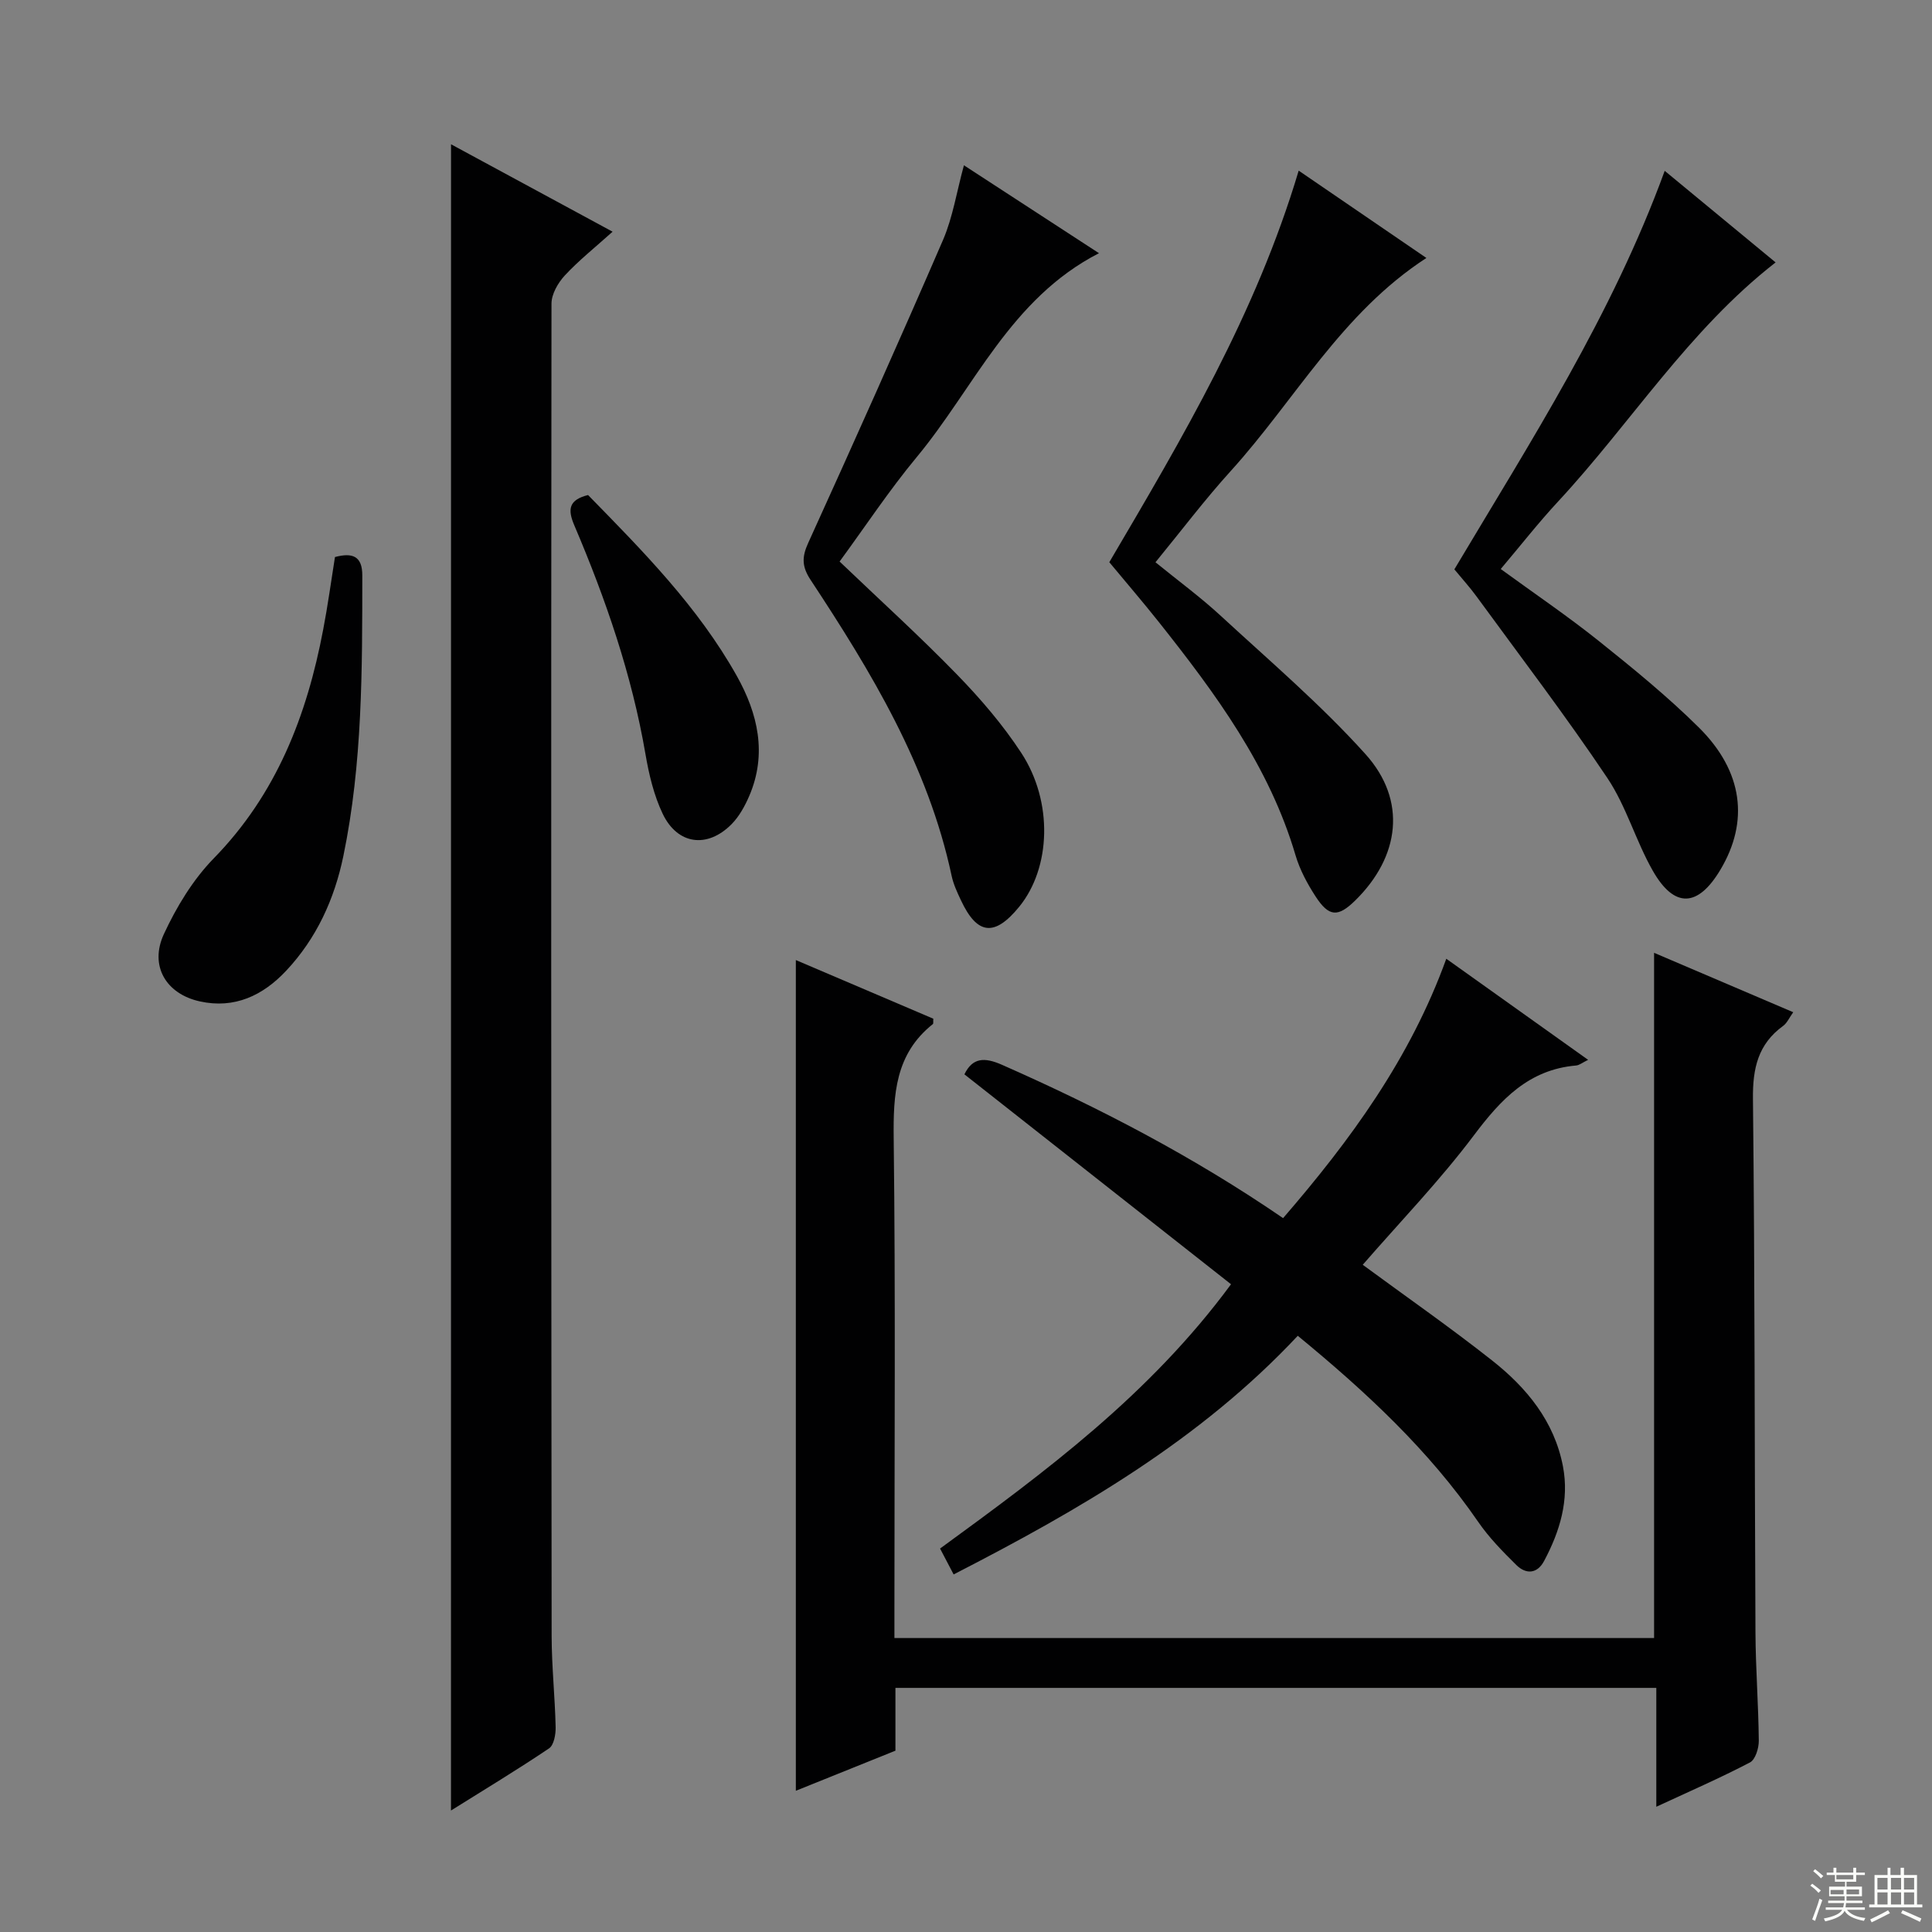 <svg enable-background="new 0 0 400 400" viewBox="0 0 400 400" xmlns="http://www.w3.org/2000/svg"><rect x="0" y="0" width="400" height="400" fill="#808080" stroke="none"/><g fill="#010102"><path d="m342.92 374.07c0-8.56 0-16.47 0-24.61-52.68 0-104.91 0-157.53 0v13c-7.05 2.84-13.89 5.59-20.62 8.3 0-57.32 0-114.41 0-171.99 9.42 4.02 18.97 8.09 28.46 12.14-.04.58.05 1.01-.1 1.12-7.78 6.19-8.21 14.54-8.1 23.7.39 32.33.15 64.66.15 97v6.41h157.28c0-47.21 0-94.27 0-141.87 9.52 4.06 18.95 8.09 28.81 12.3-.82 1.13-1.27 2.23-2.09 2.83-5.21 3.78-6.32 8.81-6.25 15.1.4 36.83.33 73.65.52 110.48.04 7.48.62 14.96.69 22.44.01 1.53-.71 3.89-1.82 4.47-6.14 3.21-12.5 5.98-19.4 9.18z"/><path d="m93.38 29.87c11.03 5.97 21.9 11.85 33.45 18.1-3.68 3.31-7.03 5.97-9.9 9.07-1.41 1.52-2.75 3.86-2.75 5.82-.1 91.94-.06 183.89.03 275.83.01 6.31.69 12.61.83 18.92.03 1.48-.36 3.69-1.36 4.37-6.56 4.42-13.35 8.51-20.31 12.87.01-115.25.01-229.83.01-344.98z"/><path d="m254.87 265.89c-18.55-14.6-36.81-28.98-55.2-43.46 1.68-3.46 4.12-3.59 7.79-1.97 20.12 8.88 39.56 18.97 58.19 31.74 13.91-16.1 26.29-32.97 33.79-53.7 9.79 6.98 19.34 13.78 29.36 20.93-1.16.56-1.8 1.11-2.48 1.17-9.81.84-15.58 7.02-21.17 14.46-7.07 9.4-15.3 17.93-23.01 26.8 9 6.62 18.09 12.95 26.77 19.8 7.17 5.65 12.89 12.59 14.68 21.92 1.34 7-.64 13.48-3.9 19.6-1.45 2.72-3.78 2.79-5.77.82-2.82-2.79-5.65-5.67-7.88-8.92-10.21-14.83-23.2-26.89-37.35-38.52-20.22 21.59-45.18 36.02-71.25 49.41-.93-1.78-1.82-3.47-2.81-5.36 21.85-15.93 43.39-31.84 60.24-54.72z"/><path d="m344.66 35.37c8.1 6.69 15.76 13.01 22.96 18.96-18 14.01-29.94 33.24-45.05 49.52-4.06 4.37-7.74 9.09-11.86 13.96 6.96 5.07 13.82 9.72 20.28 14.88 7.14 5.71 14.27 11.52 20.75 17.94 9.16 9.08 10.41 19.46 4.45 29.44-4.64 7.79-9.53 8.04-13.99.22-3.53-6.18-5.48-13.33-9.4-19.19-8.59-12.82-17.98-25.12-27.09-37.6-1.36-1.87-2.93-3.59-4.6-5.62 15.84-26.59 32.64-52.61 43.55-82.51z"/><path d="m268.88 35.33c9.18 6.28 17.75 12.14 26.44 18.08-17.58 11.41-27.22 29.46-40.53 44.13-5.35 5.9-10.17 12.29-15.56 18.87 4.7 3.83 9.36 7.25 13.58 11.15 10.14 9.35 20.7 18.36 29.9 28.58 8.63 9.59 7.12 21.22-2.12 30.29-3.58 3.51-5.45 3.44-8.24-.87-1.7-2.62-3.24-5.5-4.12-8.47-5.44-18.48-16.61-33.56-28.32-48.32-3.3-4.16-6.77-8.18-10.24-12.37 15.17-25.8 30.35-51.39 39.21-81.07z"/><path d="m199.57 34.22c9.39 6.11 18.4 11.98 27.96 18.2-18.35 9.42-25.79 27.83-37.75 42.24-5.7 6.87-10.64 14.36-15.95 21.6 8.35 7.99 16.61 15.47 24.36 23.45 4.84 4.98 9.45 10.36 13.25 16.16 6.65 10.15 6.13 23.82-.42 31.86-5.09 6.24-8.69 5.87-12.06-1.32-.77-1.64-1.57-3.34-1.94-5.1-4.85-22.74-16.63-42.19-29.19-61.24-1.81-2.74-1.85-4.71-.5-7.66 9.48-20.85 18.84-41.76 27.94-62.79 2-4.68 2.79-9.87 4.3-15.4z"/><path d="m69.35 115.33c3.6-.96 5.67-.23 5.66 3.81-.01 19.45.05 38.91-3.92 58.09-1.85 8.94-5.56 17.06-11.86 23.77-4.8 5.11-10.67 7.91-17.85 6.33-7.01-1.54-10.49-7.37-7.45-13.94 2.61-5.63 6.02-11.26 10.32-15.67 13.01-13.31 19.29-29.59 22.66-47.36.94-4.88 1.61-9.8 2.44-15.03z"/><path d="m121.75 102.49c11.28 11.53 22.77 23.13 30.81 37.48 4.34 7.75 6.31 16.12 2.56 24.83-.9 2.09-2.08 4.24-3.66 5.84-5.02 5.07-11.2 4.25-14.26-2.16-1.82-3.82-2.84-8.13-3.56-12.33-2.82-16.45-8.22-32.09-14.73-47.37-1.45-3.38-1.12-5.29 2.84-6.29z"/></g><path d="m374.8 390.4.4-.4c.7.5 1.3 1 1.8 1.4l-.5.5c-.5-.6-1.1-1.1-1.7-1.5zm1 7.3-.6-.3c.5-1.4 1.1-2.8 1.5-4.3.2.1.4.2.6.3-.5 1.3-1 2.8-1.5 4.3zm-.4-10.3.4-.4c.4.3 1 .8 1.7 1.4l-.5.5c-.4-.5-1-1-1.6-1.5zm2.5.3h1.7v-1h.6v1h3.5v-1h.6v1h1.8v.5h-1.8v1.4h-2v1h3.2v2h-3.2v.9h3.3v.5h-3.4c0 .3-.1.6-.1.9h4v.5h-3.7c.7.9 1.9 1.5 3.8 1.7-.1.2-.2.4-.3.6-2.1-.4-3.5-1.1-4-2.1-.4 1-1.8 1.7-4 2.2-.1-.2-.2-.4-.3-.6 2.1-.4 3.4-1 3.8-1.8h-3.4v-.5h3.6c.1-.3.1-.6.2-.9h-3.3v-.5h3.4c0-.3 0-.6 0-.9h-3.2v-2h3.3v-1h-2.1v-1.4h-1.7v-.5zm1.1 3.5v1h2.7c0-.3 0-.4 0-.4 0-.1 0-.2 0-.2 0-.1 0-.2 0-.3h-2.7zm1.2-3v.9h3.5v-.9zm4.7 3h-2.6v.6.4h2.6z" fill="#fbfcfa"/><path d="m393.6 386.7h.6v1.5h2.7v6.1h1.1v.6h-11v-.6h1.1v-6.1h2.7v-1.5h.6v1.5h2.1v-1.5zm-2.7 8.8.4.6c-1.2.6-2.5 1.3-3.8 1.9-.1-.2-.2-.4-.3-.6 1.2-.6 2.5-1.2 3.7-1.9zm-2.2-6.7v2.4h2.1v-2.4zm0 3v2.5h2.1v-2.5zm2.8-3v2.4h2.1v-2.4zm0 3v2.5h2.1v-2.5zm6 6.1c-1.4-.7-2.7-1.3-3.9-1.8l.3-.6c1.5.6 2.7 1.2 3.9 1.7zm-1.2-9.1h-2.1v2.4h2.1zm-2.1 3v2.5h2.1v-2.5z" fill="#fbfcfa"/></svg>